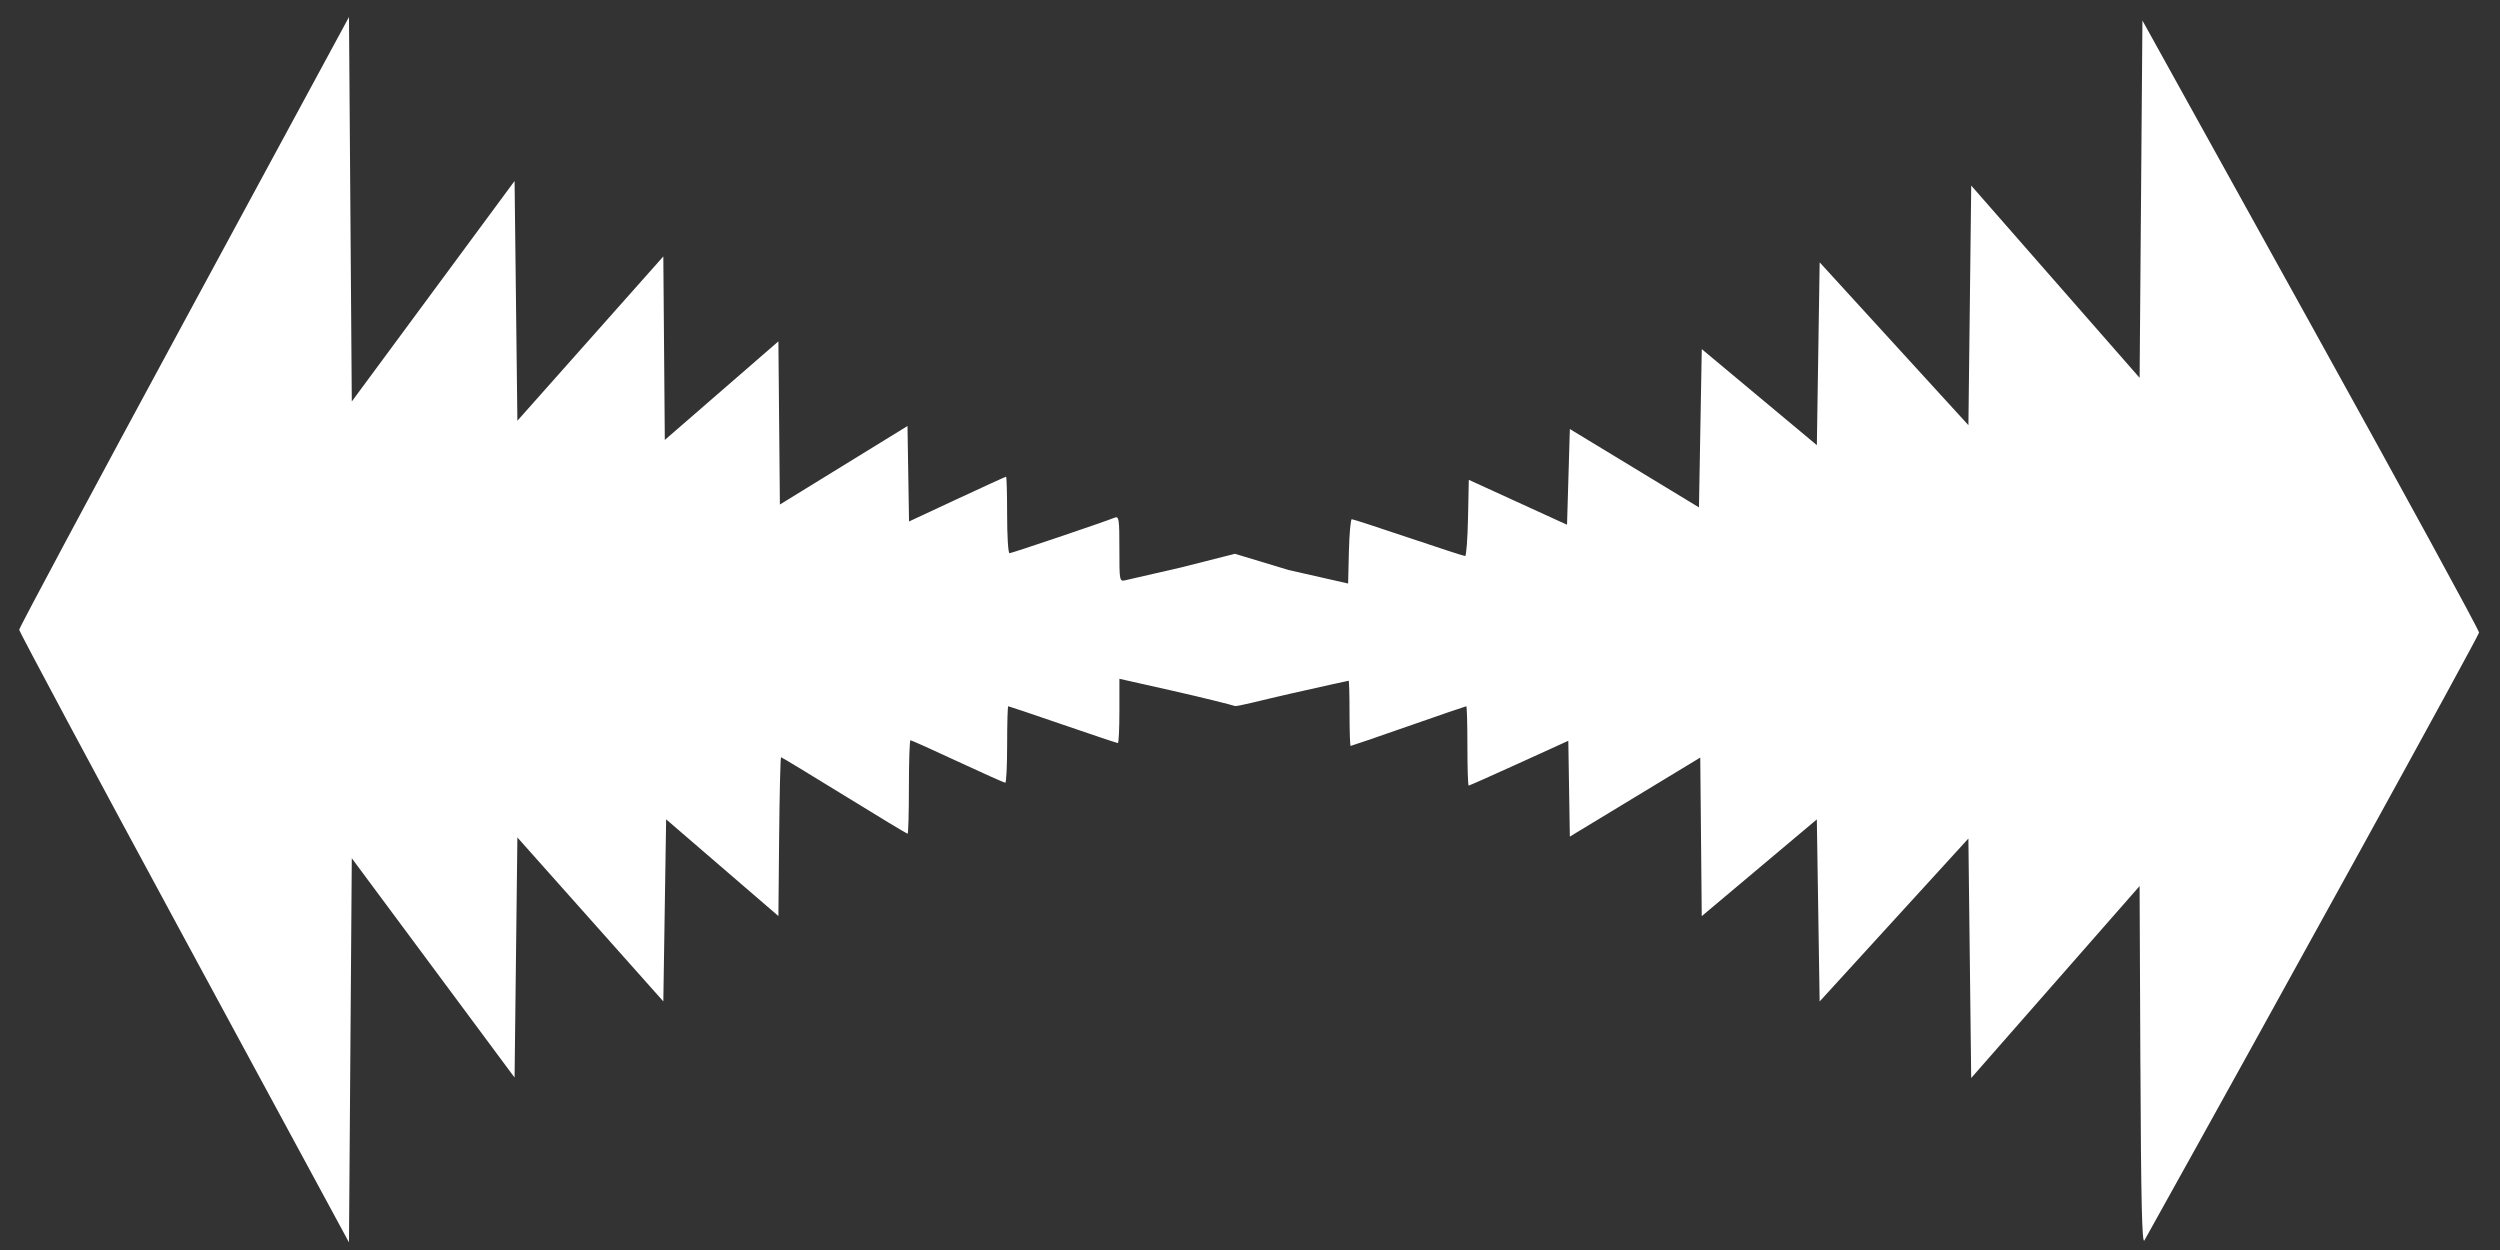 <?xml version="1.0" encoding="UTF-8" standalone="no"?>
<svg
   xmlns:dc="http://purl.org/dc/elements/1.1/"
   xmlns:cc="http://creativecommons.org/ns#"
   xmlns:rdf="http://www.w3.org/1999/02/22-rdf-syntax-ns#"
   xmlns:svg="http://www.w3.org/2000/svg"
   xmlns="http://www.w3.org/2000/svg"
   version="1.1"
   width="320"
   height="160"
   viewBox="0 0 320 160"
   xml:space="preserve"
   id="svg83"><rect x="0" y="0" width="320" height="160" fill="#333333" stroke="none"/><defs
     id="defs12">
</defs><path
     style="fill:#ffffff;stroke-width:0.361"
     d="m 273.97,136.458 -0.102,-23.043 -10.777,12.285 -10.777,12.285 -0.18,-15.327 -0.18,-15.327 -9.52,10.428 -9.52,10.428 -0.18,-11.652 -0.18,-11.652 -7.365,6.191 -7.365,6.191 -0.095,-10.149 -0.095,-10.149 -8.347,5.058 -8.347,5.059 -0.098,-6.133 -0.098,-6.133 -6.298,2.869 c -3.464,1.578 -6.37,2.869 -6.458,2.869 -0.088,0 -0.16,-2.285 -0.16,-5.078 0,-2.793 -0.064,-5.078 -0.143,-5.078 -0.079,0 -3.409,1.143 -7.401,2.539 -3.992,1.397 -7.322,2.539 -7.401,2.539 -0.079,0 -0.143,-1.877 -0.143,-4.172 0,-2.294 -0.051,-4.172 -0.113,-4.172 -0.062,0 -3.366,0.733 -7.341,1.63 -3.976,0.896 -6.94,1.714 -7.246,1.595 -0.307,-0.119 -4.171,-1.09 -7.927,-1.936 l -6.83,-1.539 v 4.115 c 0,2.263 -0.087,4.115 -0.194,4.115 -0.107,0 -3.277,-1.061 -7.045,-2.358 -3.768,-1.297 -6.913,-2.358 -6.99,-2.358 -0.077,0 -0.14,2.204 -0.14,4.897 0,2.693 -0.106,4.897 -0.236,4.897 -0.13,0 -2.868,-1.224 -6.086,-2.721 -3.217,-1.496 -5.94,-2.721 -6.051,-2.721 -0.111,0 -0.201,2.693 -0.201,5.985 0,3.292 -0.076,5.985 -0.168,5.985 -0.092,0 -3.741,-2.204 -8.108,-4.897 -4.367,-2.693 -8.007,-4.897 -8.089,-4.897 -0.082,0 -0.192,4.574 -0.245,10.164 l -0.095,10.164 -7.185,-6.19 -7.185,-6.19 -0.18,11.652 -0.18,11.652 -9.34,-10.492 -9.34,-10.492 -0.18,15.366 -0.18,15.366 -10.418,-14.036 -10.418,-14.036 -0.18,24.586 -0.18,24.586 -21.106,-38.992 C 11.956,98.592 2.458,80.846 2.458,80.602 c 0,-0.244 9.498,-17.989 21.106,-39.433 L 44.669,2.18 44.849,26.785 45.029,51.391 55.447,37.278 l 10.418,-14.112 0.18,15.345 0.18,15.345 9.34,-10.516 9.34,-10.516 0.095,11.745 0.095,11.745 7.27,-6.31 7.27,-6.31 0.095,10.443 0.095,10.443 8.167,-5.025 8.167,-5.025 0.098,6.11 0.098,6.11 6.145,-2.866 c 3.38,-1.576 6.205,-2.866 6.278,-2.866 0.073,0 0.133,2.204 0.133,4.897 0,2.693 0.137,4.897 0.305,4.897 0.276,0 11.93,-3.94 13.436,-4.542 0.577,-0.231 0.629,0.095 0.629,3.966 0,4.188 0.007,4.216 0.808,4.026 0.445,-0.105 3.602,-0.83 7.016,-1.611 l 6.968,-1.765 6.863,2.075 7.623,1.73 0.101,-4.116 c 0.056,-2.264 0.222,-4.116 0.37,-4.116 0.148,0 3.411,1.061 7.253,2.358 3.841,1.297 7.106,2.358 7.254,2.358 0.148,0 0.315,-2.195 0.37,-4.878 l 0.1,-4.878 6.287,2.875 6.287,2.875 0.18,-6.127 0.18,-6.127 8.263,5.015 8.263,5.015 0.18,-10.129 0.18,-10.129 7.365,6.147 7.365,6.147 0.18,-11.7 0.18,-11.7 9.52,10.421 9.52,10.421 0.18,-15.334 0.18,-15.334 10.777,12.304 10.777,12.304 0.18,-22.868 0.18,-22.868 21.555,38.898 c 11.855,21.394 21.545,39.143 21.533,39.442 -0.016,0.398 -26.298,48.135 -42.838,77.809 -0.304,0.545 -0.43,-5.007 -0.507,-22.318 z"
     id="path91" /></svg>
